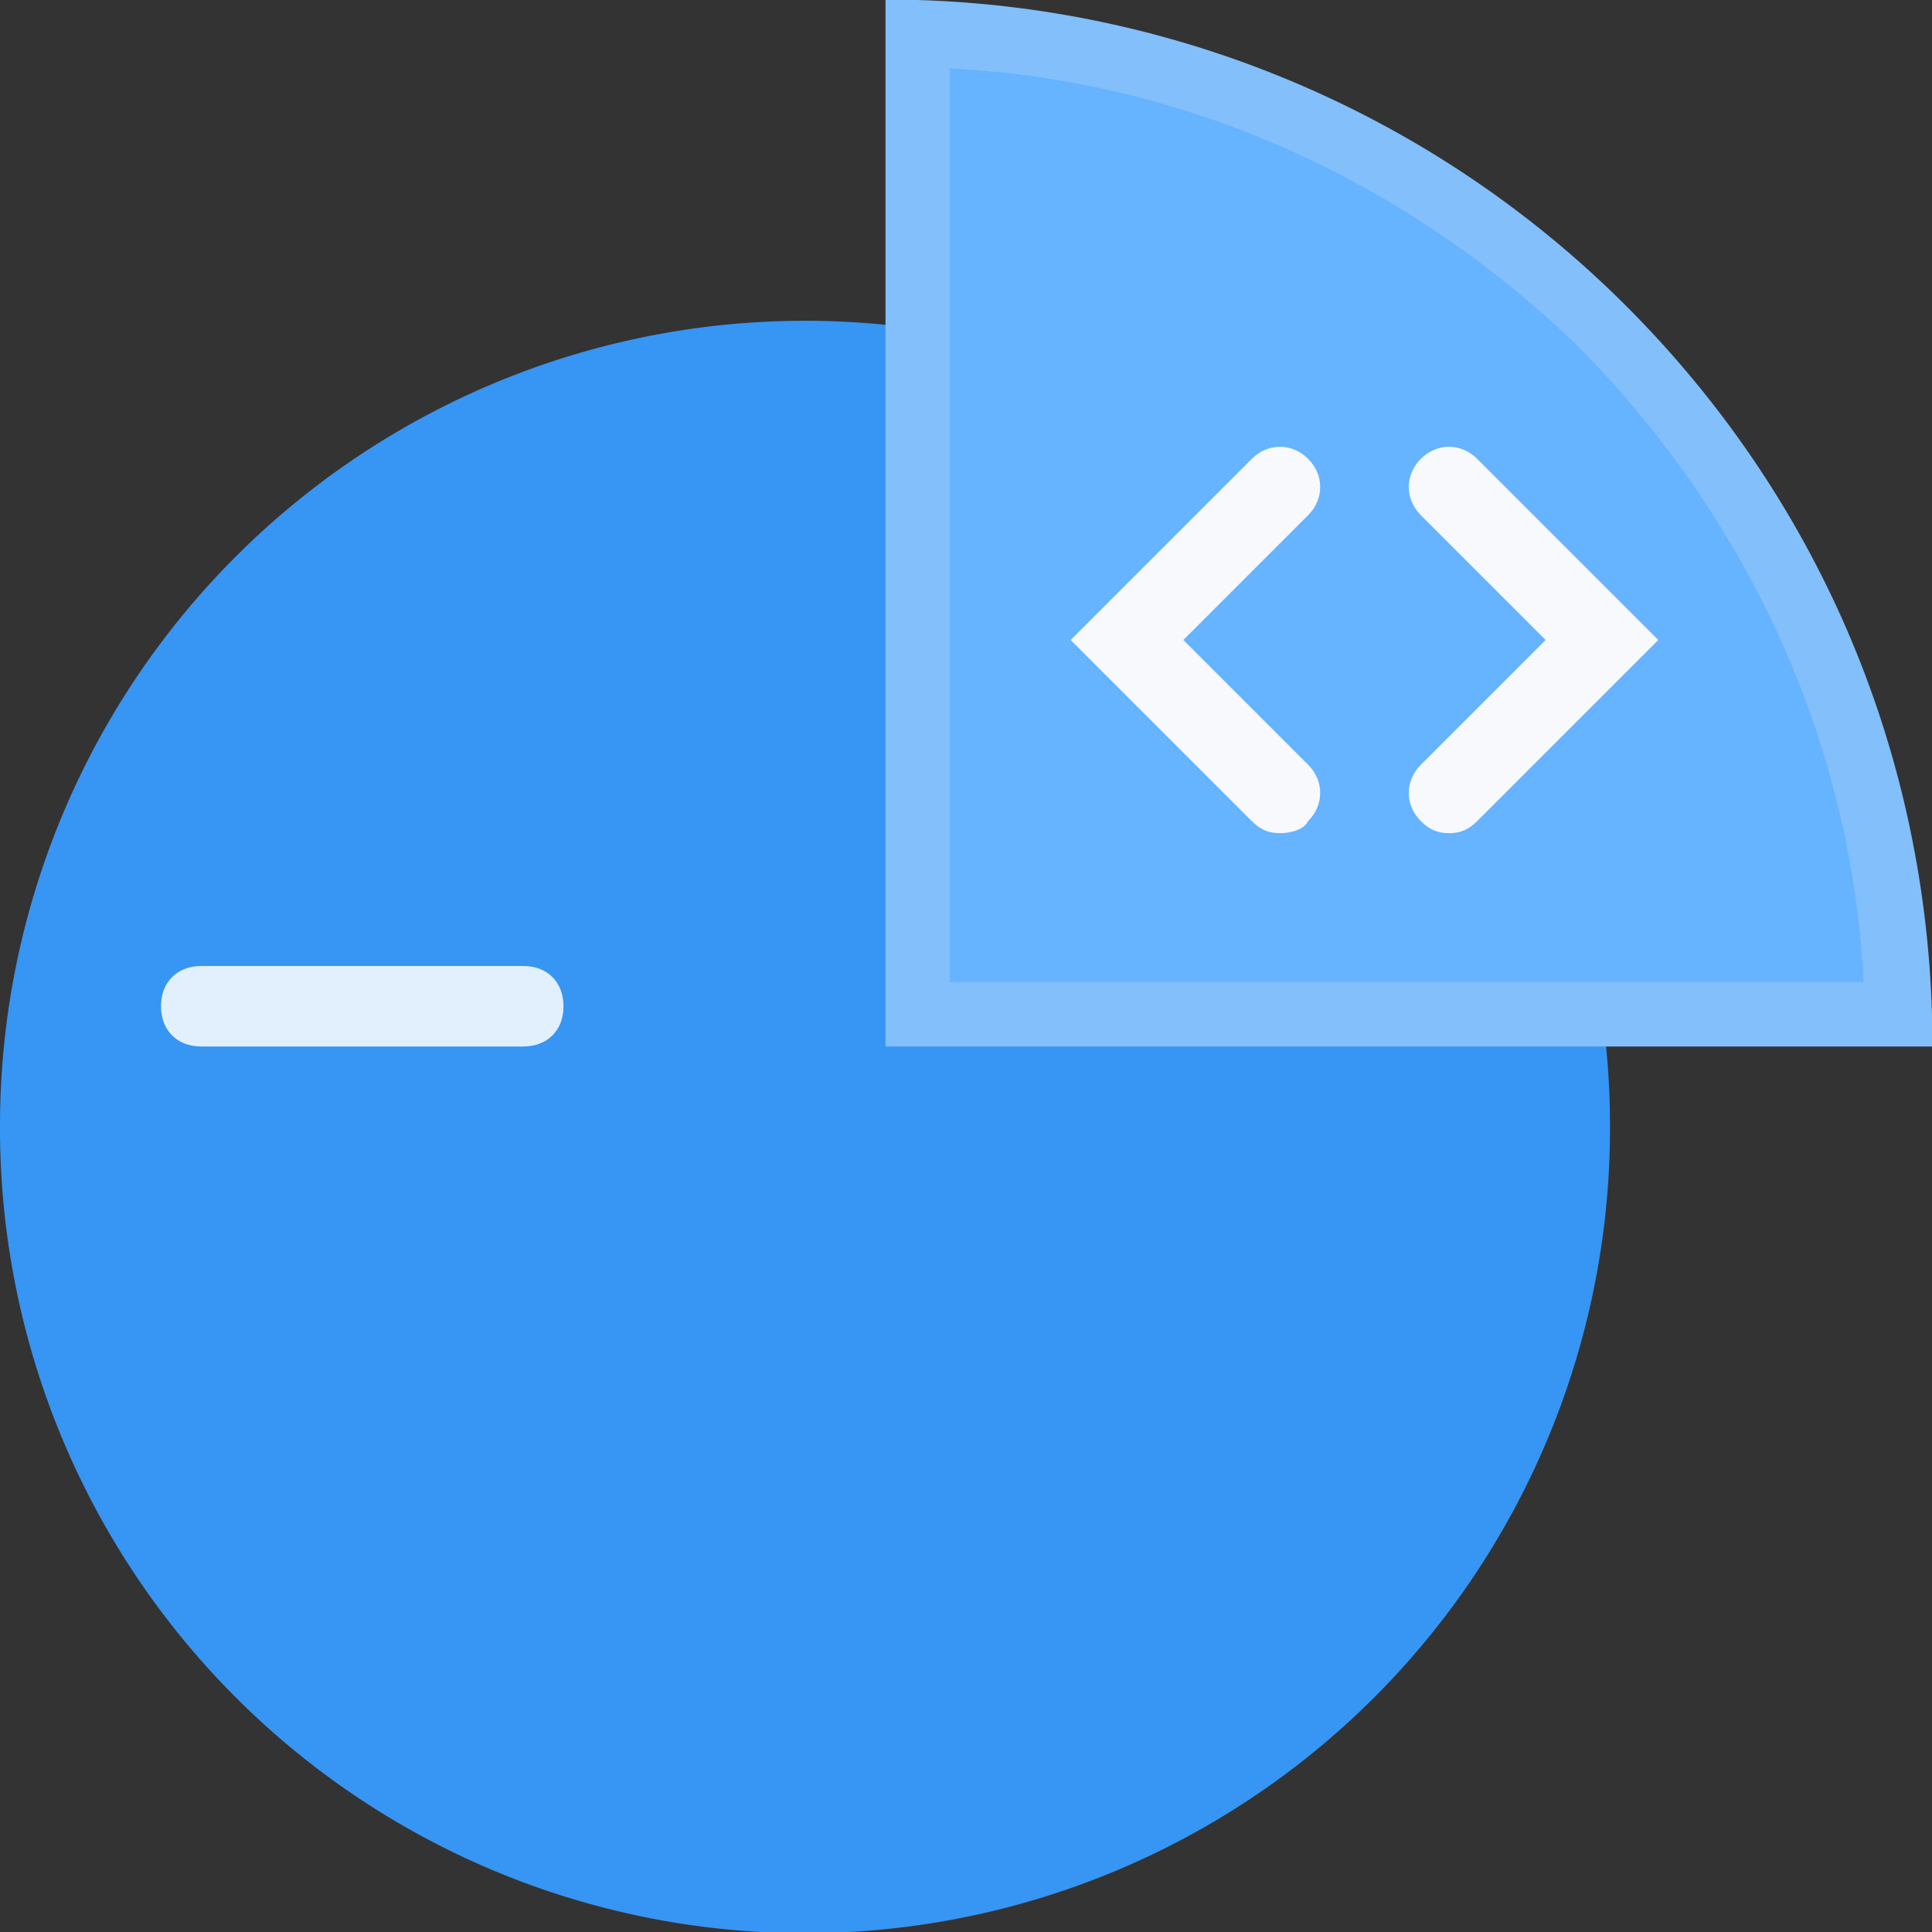 <?xml version="1.0" standalone="no"?><!DOCTYPE svg PUBLIC "-//W3C//DTD SVG 1.1//EN" "http://www.w3.org/Graphics/SVG/1.1/DTD/svg11.dtd"><svg t="1694191010674" class="icon" viewBox="0 0 1024 1024" version="1.1" xmlns="http://www.w3.org/2000/svg" p-id="1099" xmlns:xlink="http://www.w3.org/1999/xlink" width="300" height="300"><rect x="0" y="0" width="1024" height="1024" fill="#333333" stroke="none"/><path d="M426.667 597.333m-426.667 0a426.667 426.667 0 1 0 853.333 0 426.667 426.667 0 1 0-853.333 0Z" fill="#3795F3" p-id="1100"></path><path d="M106.667 533.333h170.667" p-id="1101"></path><path d="M277.333 554.667H106.667c-12.8 0-21.333-8.533-21.333-21.333s8.533-21.333 21.333-21.333h170.667c12.8 0 21.333 8.533 21.333 21.333s-8.533 21.333-21.333 21.333z" fill="#E2F0FE" p-id="1102"></path><path d="M486.4 17.067c140.8 4.267 268.8 64 362.667 157.867s153.6 221.867 157.867 362.667H486.4V17.067z" fill="#66B3FF" p-id="1103"></path><path d="M1024 554.667H469.333V0h17.067c140.8 4.267 275.2 61.867 375.467 162.133 100.267 100.267 157.867 232.533 162.133 375.467v17.067z m-520.533-34.133h484.267c-6.4-125.867-59.733-243.2-149.333-334.933-91.733-89.6-209.067-142.933-334.933-149.333v484.267z" fill="#82BFFB" p-id="1104"></path><path d="M768 441.6c-6.4 0-10.667-2.133-14.933-6.4-8.533-8.533-8.533-21.333 0-29.867l66.133-66.133-66.133-66.133c-8.533-8.533-8.533-21.333 0-29.867s21.333-8.533 29.867 0l96 96-96 96c-4.267 4.267-8.533 6.4-14.933 6.4z" fill="#F7F9FC" p-id="1105"></path><path d="M678.4 441.6c-6.4 0-10.667-2.133-14.933-6.4l-96-96 96-96c8.533-8.533 21.333-8.533 29.867 0s8.533 21.333 0 29.867l-66.133 66.133 66.133 66.133c8.533 8.533 8.533 21.333 0 29.867-2.133 4.267-8.533 6.4-14.933 6.4z" fill="#F7F9FC" p-id="1106"></path></svg>